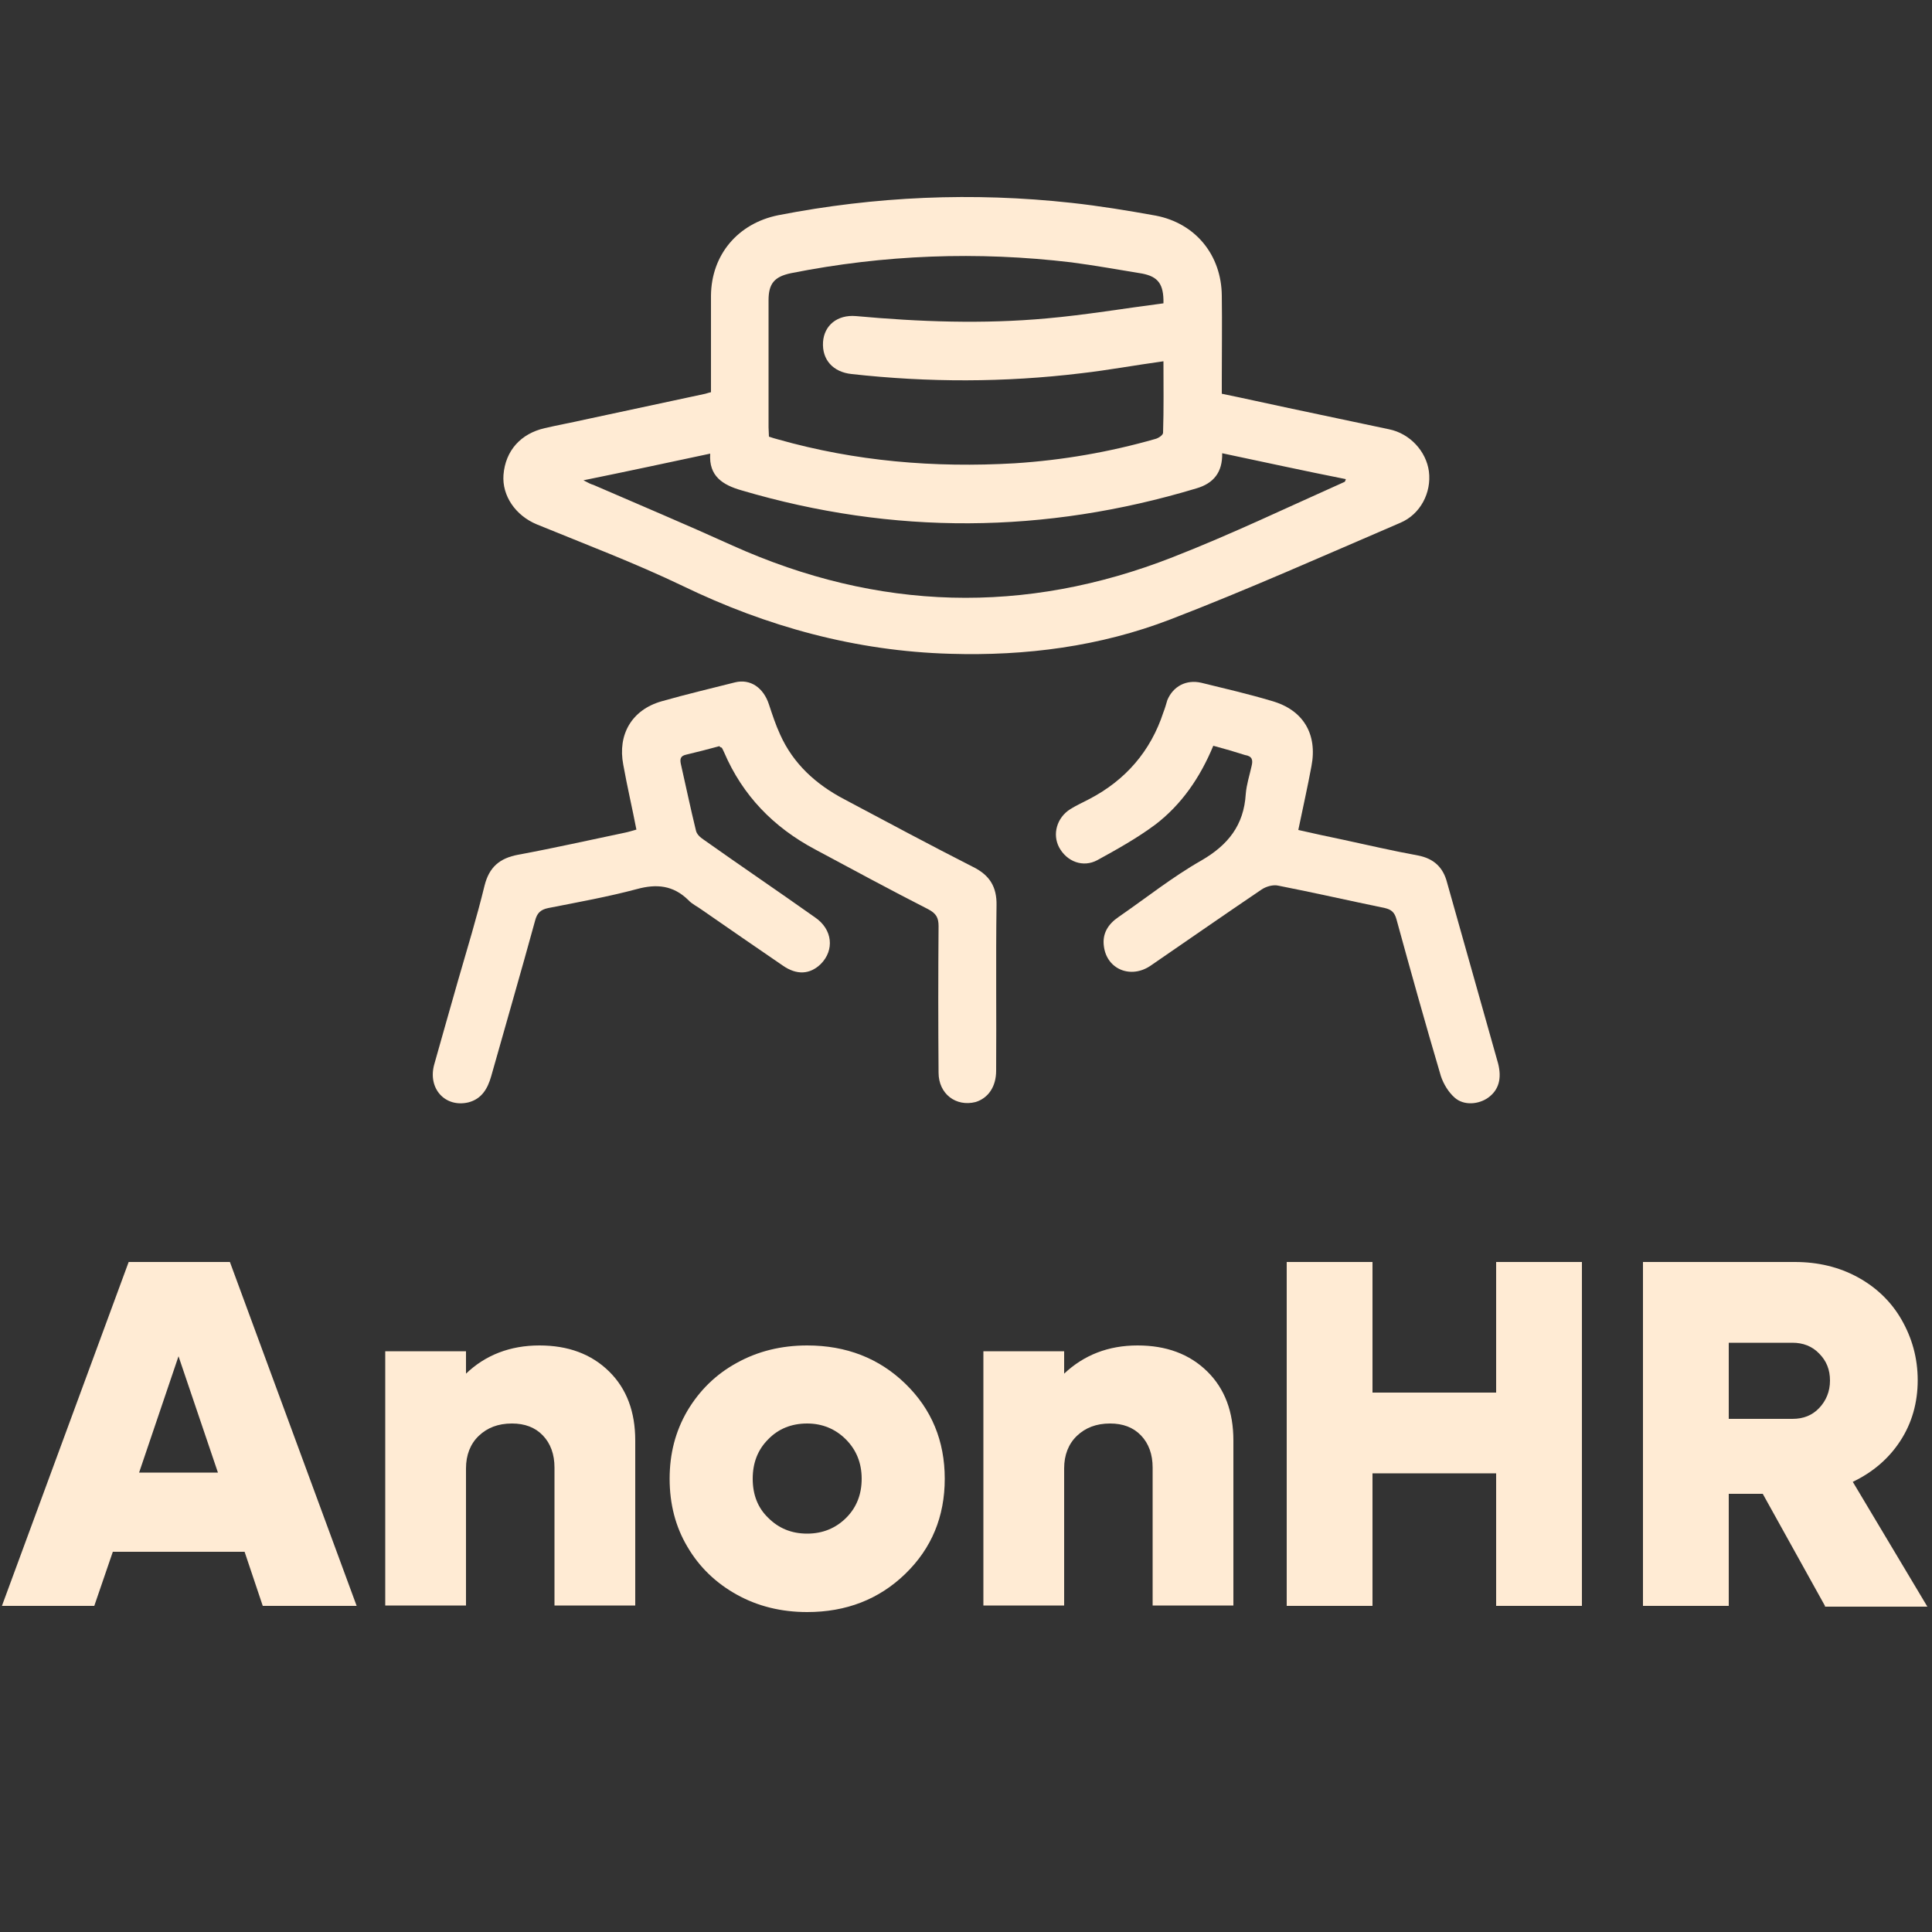<?xml version="1.0" encoding="utf-8"?>
<!-- Generator: Adobe Illustrator 25.2.3, SVG Export Plug-In . SVG Version: 6.00 Build 0)  -->
<svg version="1.1" id="Layer_1" xmlns="http://www.w3.org/2000/svg" xmlns:xlink="http://www.w3.org/1999/xlink" x="0px" y="0px"
	 viewBox="0 0 500 500" style="enable-background:new 0 0 500 500;" xml:space="preserve">
<rect x="0" y="0" width="500" height="500" fill="#333333" stroke="none"/>
<style type="text/css">
	.st0{fill:#FFEBD4;}
	.st1{enable-background:new    ;}
</style>
<g>
	<g>
		<path class="st0" d="M316.2,101.9c5.9,1.2,11.6,2.5,17.3,3.7c8.7,1.8,17.3,3.7,26,5.5c5.4,1.1,9.6,5.7,10.3,10.9
			c0.7,5.5-2.2,11.1-7.4,13.3c-19.8,8.5-39.5,17.3-59.5,25c-18.2,7-37.4,9.5-57,8.9c-24.4-0.7-47.4-7-69.3-17.6
			c-12.3-5.9-25-10.7-37.7-15.9c-5.5-2.3-9-7.4-8.6-12.8c0.5-6.3,4.5-10.7,10.7-12.1c3.4-0.8,6.8-1.4,10.3-2.2
			c10.3-2.2,20.5-4.4,30.8-6.6c0.6-0.1,1-0.3,1.9-0.5c0-3.9,0-7.7,0-11.5c0-4.5,0-9,0-13.5c0.1-10.6,7-18.7,17.4-20.8
			c25.1-4.9,50.4-6,75.9-3.2c7.3,0.8,14.6,2,21.8,3.3c10.4,2,17,10.3,17.1,20.7c0.1,7.2,0,14.6,0,21.8
			C316.2,99.7,316.2,100.7,316.2,101.9z M301.1,78.5c0.1-5-1.4-6.9-5.5-7.7c-6.1-1-12.2-2.1-18.3-2.9c-24.3-2.9-48.5-2-72.6,2.8
			c-4.3,0.9-5.8,2.7-5.8,7c0,10.9,0,21.9,0,32.9c0,0.8,0.1,1.6,0.1,2.4c0.9,0.3,1.5,0.5,2.3,0.7c20.1,5.7,40.5,7.4,61.3,6.2
			c12.4-0.8,24.5-2.9,36.4-6.3c0.8-0.2,2-1,2-1.6c0.2-6.2,0.1-12.3,0.1-18.5c-7.3,1-14.3,2.3-21.3,3.1C260,99,240.2,99,220.4,96.8
			c-4.8-0.5-7.7-3.7-7.4-8.3c0.3-4.3,3.7-7.1,8.5-6.7c16.5,1.5,32.9,2.1,49.4,0.6C281,81.5,291,79.8,301.1,78.5z M316.3,117.3
			c0.1,4.9-2.2,7.8-6.7,9.1c-39.2,11.8-78.4,12.1-117.7,0.5c-4.9-1.4-8.5-3.7-8.1-9.5c-10.8,2.3-21.5,4.6-32.8,6.9
			c1.3,0.7,1.9,1,2.6,1.2c12,5.2,24.1,10.3,36,15.7c37.6,16.9,75.6,18,113.9,3c15.1-5.9,29.7-12.9,44.5-19.5
			c0.1-0.1,0.2-0.3,0.3-0.7C337.7,121.9,327.2,119.6,316.3,117.3z"/>
		<path class="st0" d="M186.2,193.1c-2.9,0.8-5.7,1.5-8.6,2.2c-1.4,0.3-1.7,1-1.4,2.4c1.3,5.7,2.5,11.5,3.9,17.2
			c0.2,1,1.1,1.8,2,2.4c9.6,6.8,19.2,13.3,28.8,20.1c4.6,3.1,5.1,8.5,1.5,12.1c-2.8,2.7-6.2,2.9-9.8,0.4c-7-4.8-14-9.6-20.9-14.4
			c-1.2-0.9-2.6-1.5-3.6-2.6c-3.9-3.8-8.2-4.2-13.3-2.8c-7.5,2-15.3,3.4-22.9,4.9c-2,0.4-2.9,1.3-3.4,3.2
			c-3.7,13.5-7.6,26.9-11.4,40.4c-0.9,3.1-2.4,5.8-5.9,6.7c-6,1.4-10.6-3.6-8.8-9.9c2-7.2,4.1-14.4,6.1-21.5
			c2.4-8.3,4.9-16.5,6.9-24.7c1.2-4.8,3.9-7.1,8.7-8c9.2-1.7,18.5-3.8,27.6-5.7c1-0.2,1.9-0.5,3-0.8c-1.1-5.7-2.4-11.2-3.4-16.8
			c-1.5-7.8,2.2-14.2,9.9-16.4c6.3-1.8,12.7-3.3,19-4.9c4-1,7.4,1.4,8.8,5.7c0.9,2.7,1.7,5.2,2.9,7.8c3.4,7.6,9.3,12.9,16.5,16.7
			c11.1,5.9,22.3,11.9,33.5,17.6c4.2,2.1,6.1,5.1,6,9.9c-0.2,14.3,0,28.5-0.1,42.8c0,4.2-2.1,7.1-5.3,8.1c-5.1,1.3-9.6-2.1-9.6-7.6
			c-0.1-12.7-0.1-25.2,0-37.9c0-2.2-0.6-3.3-2.7-4.4c-9.8-5-19.6-10.3-29.3-15.5c-10.7-5.7-18.7-13.9-23.5-25.1
			c-0.2-0.4-0.4-0.9-0.6-1.2C186.4,193.4,186.3,193.3,186.2,193.1z"/>
		<path class="st0" d="M314,193c-3.4,8.2-8.2,15.2-15,20.4c-4.7,3.5-9.9,6.4-15,9.2c-3.7,2-7.9,0.4-9.9-3.3
			c-1.8-3.4-0.6-7.7,2.9-9.9c1.6-1,3.2-1.7,4.9-2.6c9.4-4.9,15.9-12.4,19.2-22.5c0.4-1,0.7-2.1,1-3.1c1.5-3.6,4.9-5.4,8.8-4.5
			c6.1,1.5,12.2,2.9,18.2,4.7c8.2,2.3,11.9,8.6,10.3,16.9c-1,5.4-2.2,10.7-3.4,16.5c3.9,0.9,7.7,1.7,11.5,2.5
			c6.5,1.4,12.9,2.9,19.5,4.1c4.1,0.8,6.5,3.1,7.5,7c4.4,15.6,8.8,31.2,13.2,46.8c1,3.9,0.2,6.9-2.6,8.9c-2.4,1.7-6.2,2.1-8.6,0
			c-1.6-1.4-2.9-3.5-3.6-5.6c-4-13.5-7.8-27.1-11.5-40.6c-0.5-1.8-1.3-2.5-3-2.9c-9.2-1.9-18.4-4-27.6-5.8c-1.3-0.3-3.1,0.2-4.3,1
			c-9.6,6.5-19.1,13.1-28.7,19.7c-5.1,3.5-11.3,1-12.1-4.9c-0.5-3.3,1-5.8,3.8-7.7c7.1-4.9,14-10.4,21.4-14.6
			c6.9-4,11-9.1,11.5-17.2c0.2-2.5,1-4.9,1.5-7.2c0.4-1.6,0.2-2.6-1.7-2.9C319.7,194.6,317,193.8,314,193z"/>
	</g>
</g>
<g class="st1">
	<path class="st0" d="M68,415.6l-4.7-14H29.2l-4.8,14H0.5l32.8-89h26.2l32.8,89H68z M36,381.1h20.4l-10.2-30.1L36,381.1z"/>
	<path class="st0" d="M139.6,348.2c7.4,0,13.4,2.2,18,6.7c4.6,4.5,6.8,10.5,6.8,17.9v42.7h-20.9v-35.7c0-3.4-1-6.2-3-8.3
		s-4.7-3.1-8-3.1c-3.6,0-6.4,1.1-8.6,3.2c-2.2,2.1-3.3,5-3.3,8.4v35.5H99.7v-65.8h20.9v5.8C125.6,350.7,132,348.2,139.6,348.2z"/>
	<path class="st0" d="M208.9,417.2c-6.7,0-12.8-1.5-18.2-4.5c-5.4-3-9.7-7.1-12.8-12.4c-3.1-5.2-4.6-11.1-4.6-17.6
		c0-6.5,1.5-12.3,4.6-17.6c3.1-5.2,7.3-9.4,12.8-12.4c5.4-3,11.5-4.5,18.2-4.5c10.1,0,18.6,3.3,25.4,9.9
		c6.8,6.6,10.2,14.8,10.2,24.6c0,9.8-3.4,18-10.2,24.6C227.5,413.9,219,417.2,208.9,417.2z M208.9,396.9c4,0,7.4-1.4,10.1-4.1
		c2.7-2.7,4-6.1,4-10.1c0-4.1-1.4-7.5-4.1-10.2c-2.7-2.7-6.1-4.1-10-4.1c-4.1,0-7.5,1.4-10.1,4.1c-2.7,2.7-4,6.1-4,10.2
		c0,4.1,1.3,7.5,4,10.1C201.5,395.5,204.8,396.9,208.9,396.9z"/>
	<path class="st0" d="M294.4,348.2c7.4,0,13.4,2.2,18,6.7c4.6,4.5,6.8,10.5,6.8,17.9v42.7h-20.9v-35.7c0-3.4-1-6.2-3-8.3
		c-2-2.1-4.7-3.1-8-3.1c-3.6,0-6.4,1.1-8.6,3.2c-2.2,2.1-3.3,5-3.3,8.4v35.5h-20.9v-65.8h20.9v5.8
		C280.5,350.7,286.8,348.2,294.4,348.2z"/>
	<path class="st0" d="M387.2,326.6h22.2v89h-22.2v-34.3h-32v34.3H333v-89h22.2v33.8h32V326.6z"/>
	<path class="st0" d="M472.3,415.6l-16.1-29h-8.8v29h-22.2v-89h39.3c6,0,11.4,1.3,16.2,3.9s8.7,6.3,11.4,11s4.2,9.9,4.2,15.7
		c0,5.8-1.5,11.1-4.5,15.7c-3,4.6-7.1,8.1-12.3,10.6l19.3,32.3H472.3z M447.4,347.5v19.7h16.5c2.8,0,5.1-0.9,6.9-2.8
		c1.8-1.9,2.8-4.3,2.8-7.1c0-2.8-0.9-5.1-2.8-7c-1.8-1.9-4.2-2.8-6.9-2.8H447.4z"/>
</g>
</svg>
